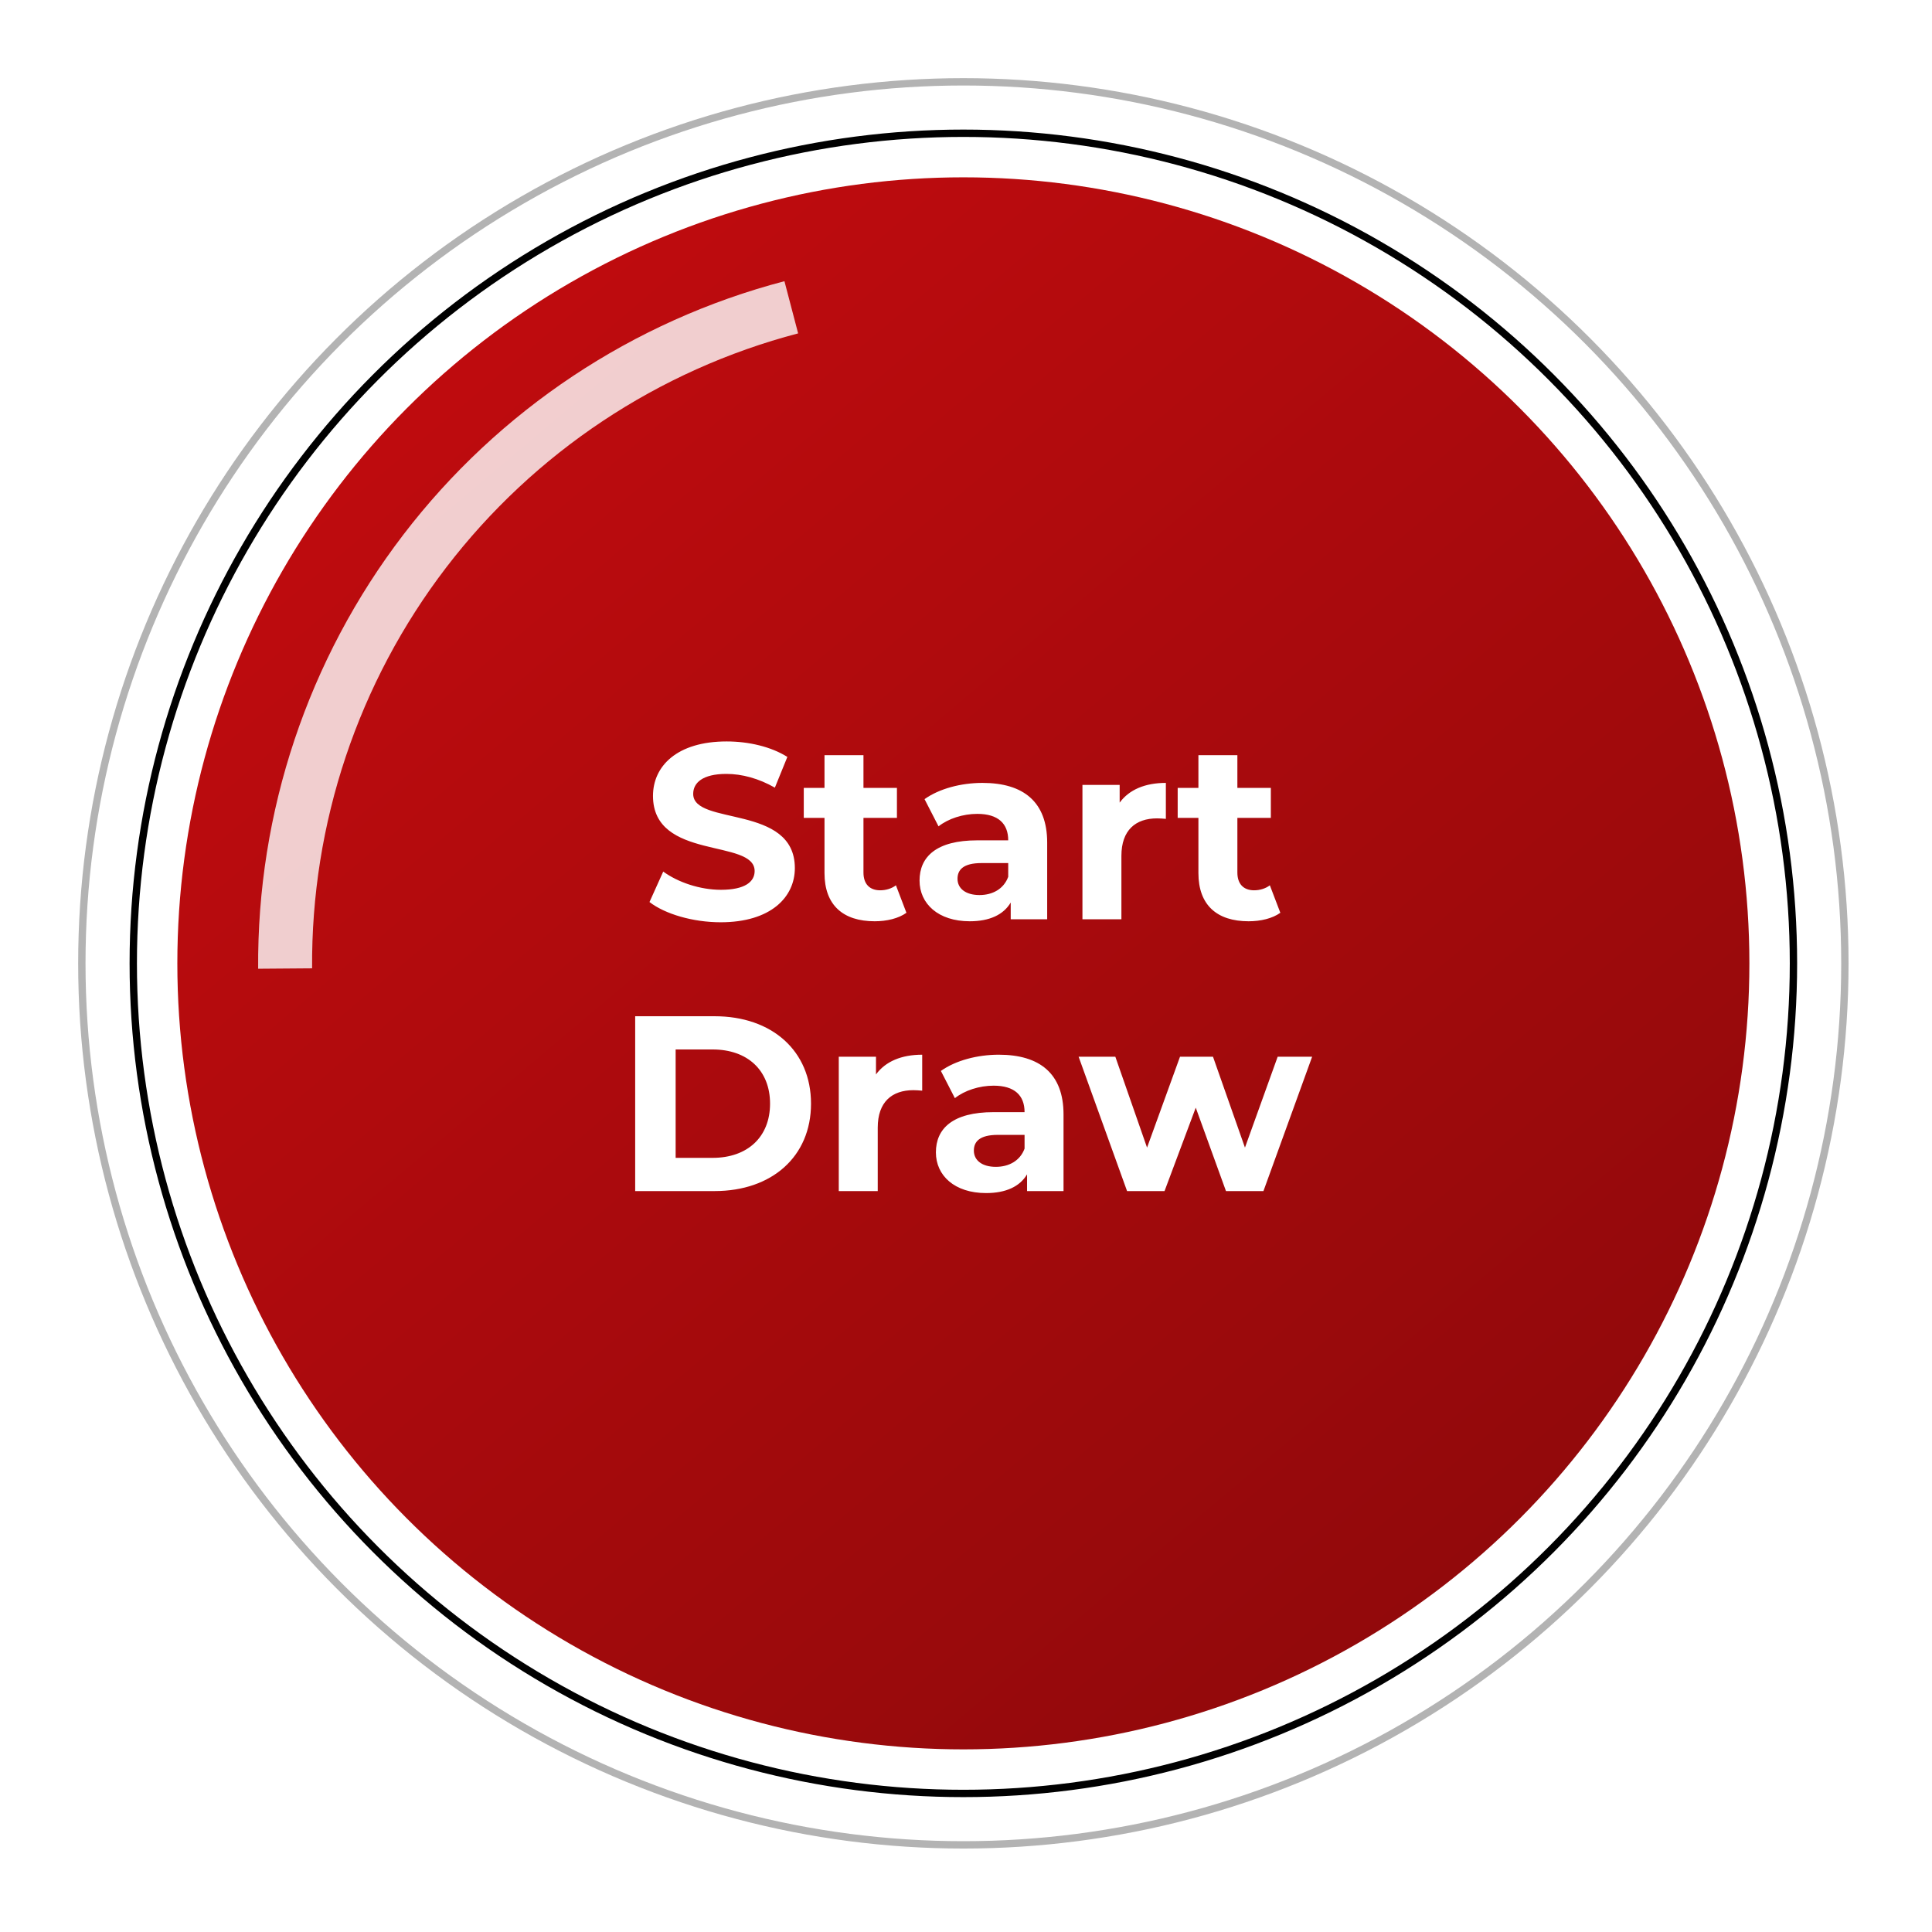 <svg width="263" height="263" viewBox="0 0 263 263" fill="none" xmlns="http://www.w3.org/2000/svg">
<circle cx="131.141" cy="131.139" r="107" fill="url(#paint0_linear_1323_8735)"/>
<g filter="url(#filter0_f_1323_8735)">
<path d="M35.142 131.873C34.978 110.528 41.934 89.737 54.908 72.787C67.883 55.837 86.137 43.694 106.784 38.279L108.648 45.383C89.58 50.385 72.722 61.598 60.74 77.251C48.758 92.904 42.335 112.105 42.486 131.817L35.142 131.873Z" fill="white" fill-opacity="0.8"/>
</g>
<circle cx="131.141" cy="131.139" r="113" stroke="black"/>
<circle cx="131.141" cy="131.139" r="120" stroke="black" stroke-opacity="0.3"/>
<path d="M98.104 125.547C104.904 125.547 108.202 122.147 108.202 118.169C108.202 109.431 94.364 112.457 94.364 108.071C94.364 106.575 95.622 105.351 98.886 105.351C100.994 105.351 103.272 105.963 105.482 107.221L107.182 103.039C104.972 101.645 101.912 100.931 98.92 100.931C92.154 100.931 88.89 104.297 88.89 108.343C88.89 117.183 102.728 114.123 102.728 118.577C102.728 120.039 101.402 121.127 98.138 121.127C95.282 121.127 92.29 120.107 90.284 118.645L88.414 122.793C90.522 124.425 94.33 125.547 98.104 125.547ZM121.962 120.515C121.384 120.957 120.602 121.195 119.82 121.195C118.392 121.195 117.542 120.345 117.542 118.781V111.335H122.098V107.255H117.542V102.801H112.238V107.255H109.416V111.335H112.238V118.849C112.238 123.201 114.754 125.411 119.072 125.411C120.704 125.411 122.302 125.037 123.39 124.255L121.962 120.515ZM133.745 106.575C130.821 106.575 127.863 107.357 125.857 108.785L127.761 112.491C129.087 111.437 131.093 110.791 133.031 110.791C135.887 110.791 137.247 112.117 137.247 114.395H133.031C127.455 114.395 125.177 116.639 125.177 119.869C125.177 123.031 127.727 125.411 132.011 125.411C134.697 125.411 136.601 124.527 137.587 122.861V125.139H142.551V114.701C142.551 109.159 139.321 106.575 133.745 106.575ZM133.337 121.841C131.467 121.841 130.345 120.957 130.345 119.631C130.345 118.407 131.127 117.489 133.609 117.489H137.247V119.359C136.635 121.025 135.105 121.841 133.337 121.841ZM152.417 109.261V106.847H147.351V125.139H152.655V116.503C152.655 113.001 154.593 111.403 157.517 111.403C157.925 111.403 158.265 111.437 158.707 111.471V106.575C155.885 106.575 153.709 107.493 152.417 109.261ZM172.862 120.515C172.284 120.957 171.502 121.195 170.72 121.195C169.292 121.195 168.442 120.345 168.442 118.781V111.335H172.998V107.255H168.442V102.801H163.138V107.255H160.316V111.335H163.138V118.849C163.138 123.201 165.654 125.411 169.972 125.411C171.604 125.411 173.202 125.037 174.29 124.255L172.862 120.515ZM86.466 162.139H97.278C105.064 162.139 110.402 157.447 110.402 150.239C110.402 143.031 105.064 138.339 97.278 138.339H86.466V162.139ZM91.974 157.617V142.861H97.006C101.732 142.861 104.826 145.683 104.826 150.239C104.826 154.795 101.732 157.617 97.006 157.617H91.974ZM119.247 146.261V143.847H114.181V162.139H119.485V153.503C119.485 150.001 121.423 148.403 124.347 148.403C124.755 148.403 125.095 148.437 125.537 148.471V143.575C122.715 143.575 120.539 144.493 119.247 146.261ZM135.97 143.575C133.046 143.575 130.088 144.357 128.082 145.785L129.986 149.491C131.312 148.437 133.318 147.791 135.256 147.791C138.112 147.791 139.472 149.117 139.472 151.395H135.256C129.68 151.395 127.402 153.639 127.402 156.869C127.402 160.031 129.952 162.411 134.236 162.411C136.922 162.411 138.826 161.527 139.812 159.861V162.139H144.776V151.701C144.776 146.159 141.546 143.575 135.97 143.575ZM135.562 158.841C133.692 158.841 132.57 157.957 132.57 156.631C132.57 155.407 133.352 154.489 135.834 154.489H139.472V156.359C138.86 158.025 137.33 158.841 135.562 158.841ZM173.928 143.847L169.474 156.223L165.122 143.847H160.634L156.146 156.223L151.828 143.847H146.83L153.426 162.139H158.526L162.776 150.783L166.89 162.139H171.99L178.62 143.847H173.928Z" fill="white"/>
<defs>
<filter id="filter0_f_1323_8735" x="15.141" y="18.279" width="113.508" height="133.594" filterUnits="userSpaceOnUse" color-interpolation-filters="sRGB">
<feFlood flood-opacity="0" result="BackgroundImageFix"/>
<feBlend mode="normal" in="SourceGraphic" in2="BackgroundImageFix" result="shape"/>
<feGaussianBlur stdDeviation="10" result="effect1_foregroundBlur_1323_8735"/>
</filter>
<linearGradient id="paint0_linear_1323_8735" x1="3.141" y1="-4.361" x2="207.641" y2="238.139" gradientUnits="userSpaceOnUse">
<stop stop-color="#CF0C0F"/>
<stop offset="1" stop-color="#8D090B"/>
</linearGradient>
</defs>
</svg>
